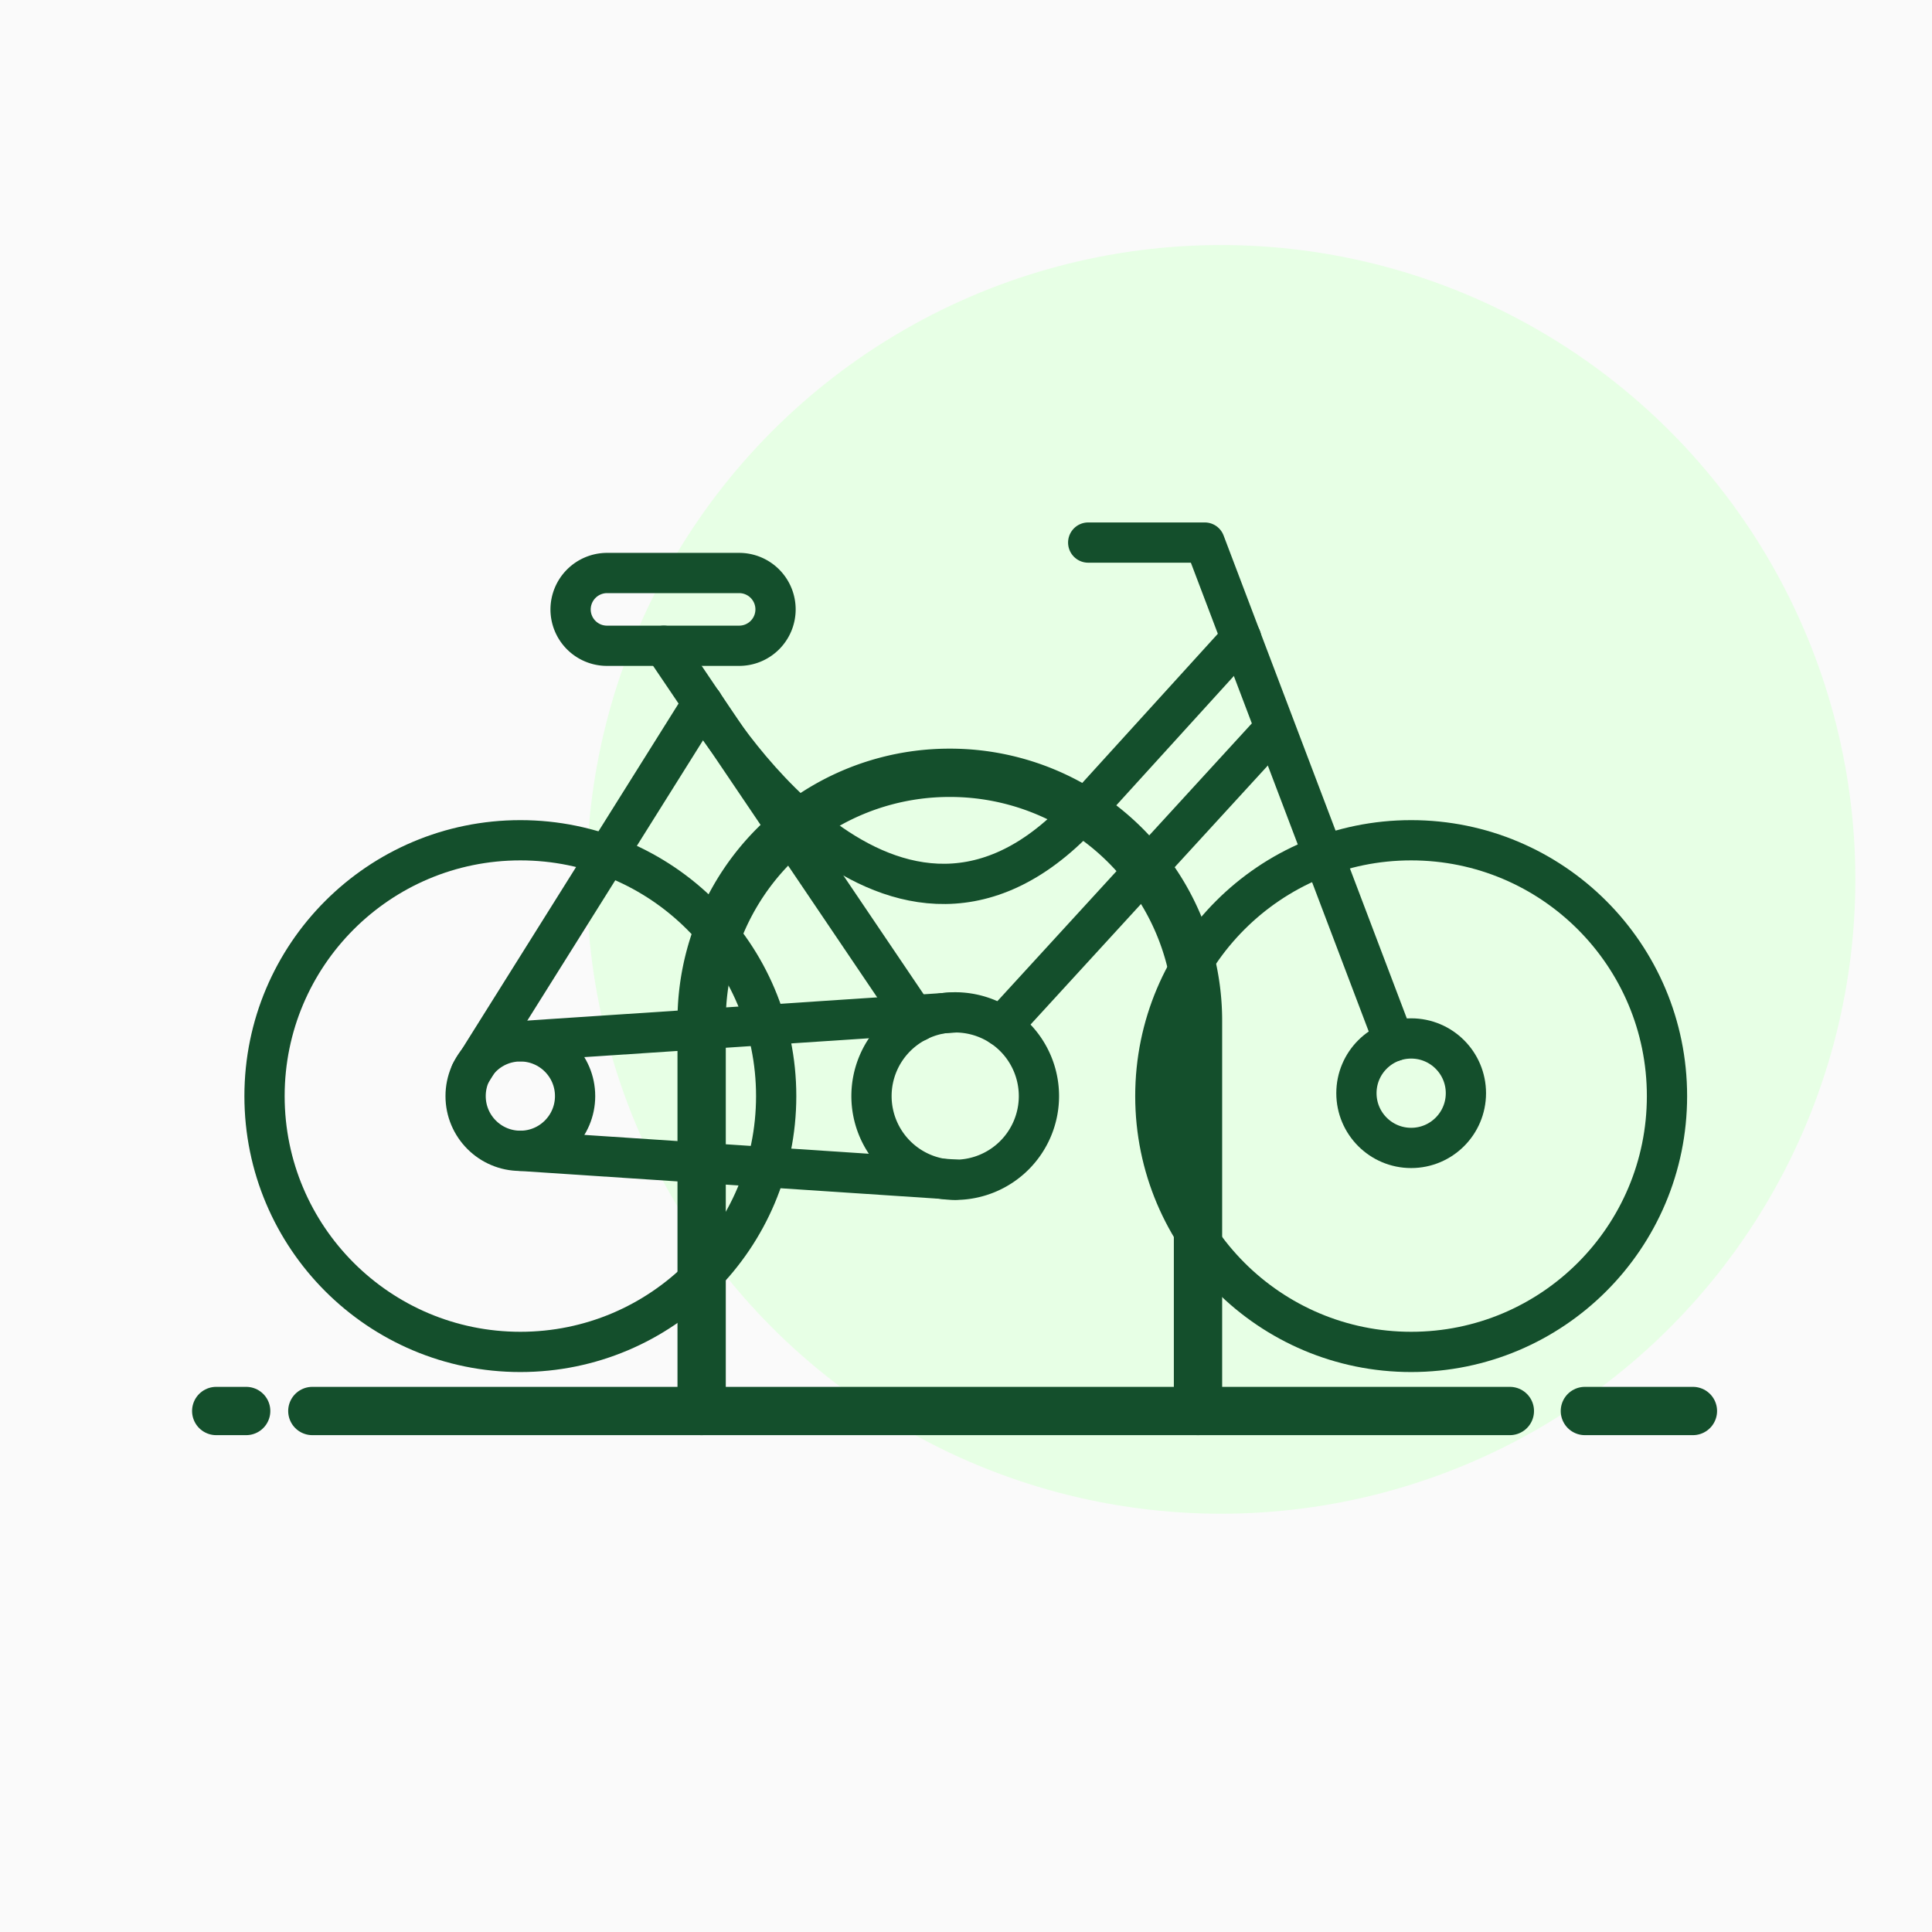 <svg xmlns="http://www.w3.org/2000/svg" xmlns:xlink="http://www.w3.org/1999/xlink" viewBox="0 0 120 120"><rect x="0" y="0" width="120" height="120" fill="#808080" stroke="none"/><defs><style>.cls-1{fill:#fff;}.cls-2,.cls-3,.cls-6,.cls-8{fill:none;stroke-linecap:round;stroke-linejoin:round;}.cls-2,.cls-3,.cls-4{stroke:#000;}.cls-2{stroke-width:12px;}.cls-3{stroke-width:14.17px;}.cls-4{fill:#fafafa;stroke-miterlimit:10;}.cls-5{fill:#e7ffe5;}.cls-6,.cls-8{stroke:#144f2c;}.cls-6{stroke-width:3px;}.cls-7{mask:url(#mask);}.cls-8{stroke-width:2.5px;}</style><mask id="mask" x="-19.32" y="-1.71" width="159.9" height="122.75" maskUnits="userSpaceOnUse"><g id="SVGID"><g id="_Group_" data-name="&lt;Group&gt;"><polygon class="cls-1" points="133.5 5.37 133.5 113.95 -12.23 109.79 -12.23 5.37 133.5 5.37"/><path class="cls-2" d="M43.58,85.1V62.84a15.4,15.4,0,1,1,30.8,0V85.1"/><polygon class="cls-3" points="133.5 113.95 -12.23 109.79 -12.23 5.37 133.5 5.37 133.5 113.95"/></g></g></mask></defs><title>art_tag_racktype</title><g id="bg"><rect class="cls-4" x="-47.49" y="-566.31" width="421" height="706.71"/></g><g id="chpeu"><circle class="cls-5" cx="75.84" cy="54.62" r="39.4"/><line class="cls-6" x1="15.29" y1="87.64" x2="13.43" y2="87.64"/><polyline class="cls-6" points="93.78 87.64 71.76 87.64 19.4 87.64"/><line class="cls-6" x1="105.15" y1="87.64" x2="98.44" y2="87.64"/><path class="cls-6" d="M43.58,87.64V63.36A15.39,15.39,0,0,1,59,48h0a15.4,15.4,0,0,1,15.41,15.4V87.64"/><g class="cls-7"><circle class="cls-8" cx="32.32" cy="68.08" r="15.89"/><circle class="cls-8" cx="87.65" cy="68.08" r="15.89"/><circle class="cls-8" cx="32.32" cy="68.08" r="3.4"/><path class="cls-8" d="M64.53,68.08a5.2,5.2,0,1,1-5.19-5.2A5.2,5.2,0,0,1,64.53,68.08Z"/><circle class="cls-8" cx="87.65" cy="67.9" r="3.4"/><line class="cls-8" x1="32.32" y1="64.67" x2="59.33" y2="62.88"/><line class="cls-8" x1="32.32" y1="71.48" x2="59.33" y2="73.27"/><line class="cls-8" x1="29.24" y1="66.64" x2="43.64" y2="43.67"/><polyline class="cls-8" points="86.58 64.67 74.83 33.7 67.59 33.7"/><line class="cls-8" x1="57" y1="63.44" x2="41.23" y2="40.11"/><line class="cls-8" x1="62.21" y1="63.75" x2="78.68" y2="45.77"/><path class="cls-8" d="M48.17,37.85a2.26,2.26,0,0,1-2.26,2.26H37.7a2.26,2.26,0,0,1-2.26-2.26h0a2.27,2.27,0,0,1,2.26-2.26h8.21a2.26,2.26,0,0,1,2.26,2.26Z"/><line class="cls-8" x1="77.09" y1="39.63" x2="66.81" y2="50.94"/><path class="cls-8" d="M43.64,43.67S55,63,66.81,50.94"/></g></g></svg>